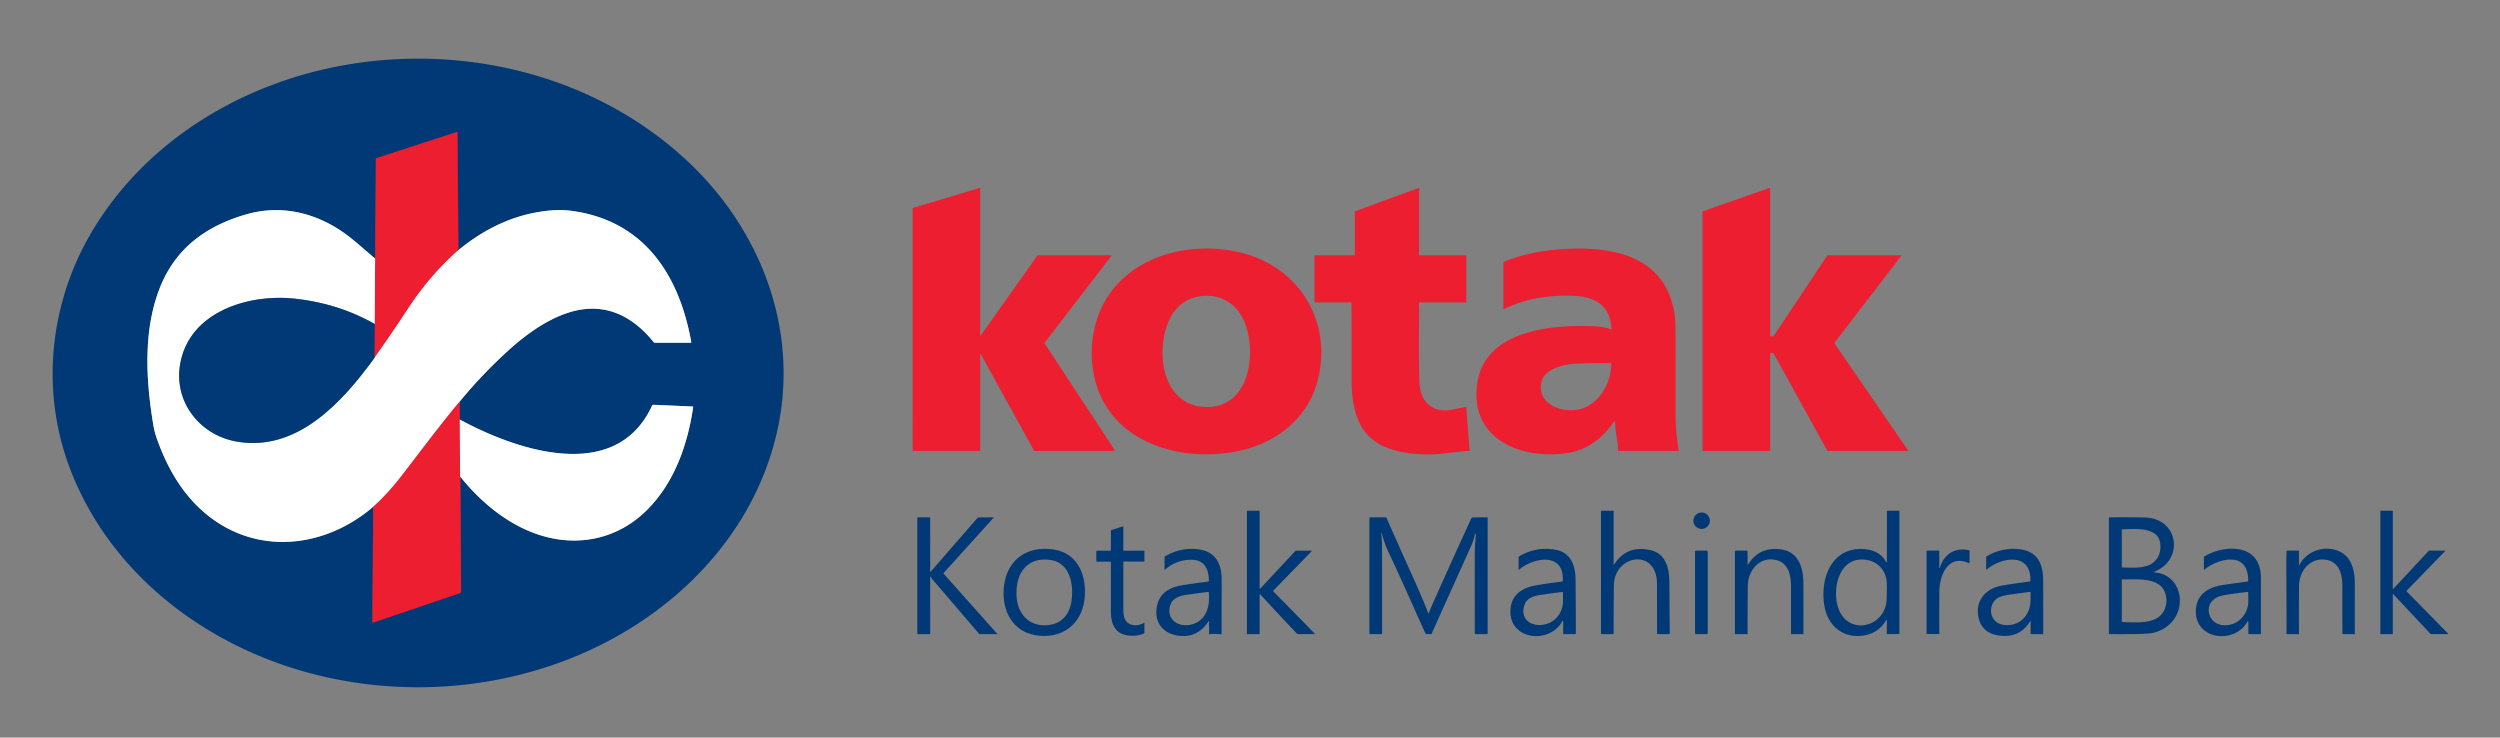 <svg xmlns="http://www.w3.org/2000/svg" viewBox="0 0 2664 786"><rect x="0" y="0" width="2664" height="786" fill="#808080" stroke="none"/><g fill="none" stroke-width="2"><path stroke="#809cba" d="M399.71 275.5c-11.76-9.72-22.5-20.09-35.14-28.73-30.31-20.71-66.14-28.57-101.57-18.51-42.82 12.16-75.95 35.99-92.68 78.48-17.89 45.43-14.85 98.01-7.1 145.14q1.34 8.19 3.72 14.96c11.21 31.95 28.07 61.34 54.59 82.46 54.03 43.03 125.46 34.27 176.18-9.3" vector-effect="non-scaling-stroke"/><path stroke="#762c53" d="m397.71 540-.99 122.56a.84.81-9.2 0 0 1.1.77l92.42-31.38a1.71 1.65 80.8 0 0 1.13-1.62L490.54 508" vector-effect="non-scaling-stroke"/><path stroke="#809cba" d="M490.54 508c22.65 28.31 53.12 53 87.45 63.03 40.24 11.75 80.58 2.49 110.37-26.52 29.85-29.09 44.44-70.3 50.26-110.75a.51.41-84 0 0-.37-.58l-42.01-1.83a1.46 1.38 13.1 0 0-1.36.8c-38.75 84.58-146.22 46.91-204.9 14.89" vector-effect="non-scaling-stroke"/><path stroke="#762c53" d="m489.98 447.04-.15-19.13" vector-effect="non-scaling-stroke"/><path stroke="#809cba" d="M489.83 427.91q23.83-28.89 51.48-54.1c18.36-16.74 40.45-32.81 63.76-40.45 37.43-12.28 67.84 1.96 91.6 31.36a1.48 1.34 68.4 0 0 1.08.53h38.5a.46.42 84.3 0 0 .4-.54c-12.82-71.96-50.48-129.78-127.79-140.06q-9.87-1.31-19.92-.56c-38.2 2.85-71.09 18.41-100.4 42.41" vector-effect="non-scaling-stroke"/><path stroke="#762c53" d="m488.54 266.5-1.1-125.49a.43.32 83.3 0 0-.42-.44l-85.96 28a1.01.76 83.7 0 0-.54.92l-.81 106.01" vector-effect="non-scaling-stroke"/><path stroke="#f68f98" d="M488.54 266.5c-21.1 18.56-38.54 39.26-53.93 62.71q-17.39 26.5-35.72 52.36" vector-effect="non-scaling-stroke"/><path stroke="#762c53" d="m398.89 381.57.32-36.32" vector-effect="non-scaling-stroke"/><path stroke="#f68f98" d="m399.21 345.25.5-69.75M489.83 427.91c-21.39 25.54-41.14 52.31-61.52 78.65q-15.43 19.93-30.6 33.44" vector-effect="non-scaling-stroke"/><path stroke="#809cba" d="M399.21 345.25c-26.45-15.22-55.32-23.82-85.48-27.07-48.43-5.21-111.94 13.67-121.73 69.57-7.04 40.21 20.52 75.62 59.77 82.7 64.76 11.69 113.32-42.32 147.12-88.88" vector-effect="non-scaling-stroke"/><path stroke="#f68f98" d="m489.98 447.04.28 60.44a.55.31 33.1 0 0 .17.33q.09.08.11.19" vector-effect="non-scaling-stroke"/></g><path fill="#003975" d="M343.81 720.7C226.22 693.35 119.79 615.93 75.26 501.09c-33.3-85.85-22.3-181.88 25.93-259.65C158.4 149.16 256.7 90.25 361.82 70.36 493.87 45.37 636.37 80.11 734.99 174c76.58 72.92 116.44 178.25 93.58 283.54-25.78 118.7-120.12 207.6-231.34 248.17-80.89 29.5-169.59 34.49-253.42 14.99Zm55.9-445.2c-11.76-9.72-22.5-20.09-35.14-28.73-30.31-20.71-66.14-28.57-101.57-18.51-42.82 12.16-75.95 35.99-92.68 78.48-17.89 45.43-14.85 98.01-7.1 145.14q1.34 8.19 3.72 14.96c11.21 31.95 28.07 61.34 54.59 82.46 54.03 43.03 125.46 34.27 176.18-9.3l-.99 122.56a.84.81-9.2 0 0 1.1.77l92.42-31.38a1.71 1.65 80.8 0 0 1.13-1.62L490.54 508c22.65 28.31 53.12 53 87.45 63.03 40.24 11.75 80.58 2.49 110.37-26.52 29.85-29.09 44.44-70.3 50.26-110.75a.51.41-84 0 0-.37-.58l-42.01-1.83a1.46 1.38 13.1 0 0-1.36.8c-38.75 84.58-146.22 46.91-204.9 14.89l-.15-19.13q23.83-28.89 51.48-54.1c18.36-16.74 40.45-32.81 63.76-40.45 37.43-12.28 67.84 1.96 91.6 31.36a1.48 1.34 68.4 0 0 1.08.53h38.5a.46.42 84.3 0 0 .4-.54c-12.82-71.96-50.48-129.78-127.79-140.06q-9.87-1.31-19.92-.56c-38.2 2.85-71.09 18.41-100.4 42.41l-1.1-125.49a.43.32 83.3 0 0-.42-.44l-85.96 28a1.01.76 83.7 0 0-.54.92l-.81 106.01Z"/><path fill="#ec1e30" d="M488.54 266.5c-21.1 18.56-38.54 39.26-53.93 62.71q-17.39 26.5-35.72 52.36l.32-36.32.5-69.75.81-106.01a1.01.76 83.7 0 1 .54-.92l85.96-28a.43.32 83.3 0 1 .42.44l1.1 125.49ZM1044.5 377.25V480a.5.5 0 0 1-.5.5h-71a.56.48-90 0 1-.48-.56l.05-257.63a.89.88 81.6 0 1 .62-.85l70.8-21.23a.39.36-9.5 0 1 .51.33V357.5q0 .88.57.07l60.21-85.05a1.11.57-62.9 0 1 .72-.52h78.25q.55 0 .19.46l-71.28 92.7a.68.62-43.6 0 0-.05.75l74.74 113.76q.55.83-.35.83h-85a.98.75 72 0 1-.74-.51l-56.71-102.79q-.55-1-.55.05ZM1440.19 322.74a.5.48 0 0 0-.5-.48l-38.44-.01a.52.5 0 0 1-.52-.5l-.07-49.25a.59.5 0 0 1 .59-.5h41.5a1 1 0 0 0 1-1v-45a1.15 1.07-11.1 0 1 .74-1.02l67.03-24.67a.52.5 80.3 0 1 .67.5l-.06 70.88a.43.3 0 0 0 .43.3l49.44.01a.5.5 0 0 1 .5.5v49.25a.5.5 0 0 1-.5.5h-49a1.08.97-2.4 0 0-1.09 1.06c.5 5.73.2 11.7.15 16.86q-.4 40.52.43 66.82c.67 21.23 14.15 34 35.66 29.39q6.48-1.38 13.18-2.67a1 .89-7.8 0 1 1.17.79l3.52 45.5a.55.42-4.1 0 1-.52.46q-7.48.47-23.56 2.45c-21.11 2.61-44.94 1.8-64.92-6.18-30.77-12.3-36.75-42.61-36.75-72.01q.01-41.07-.08-81.98ZM1886.06 377.19l.13.12a.29.16-78.5 0 1 .06.19V480a.5.5 0 0 1-.5.5h-71a.5.5 0 0 1-.5-.5V225.75a.79.74-10.7 0 1 .52-.71l70.97-24.81a.39.36-9.9 0 1 .51.33V357.5a.78.74 13.2 0 0 .45.68c1.72.82 2.97.28 4.02-1.3q28.16-42.12 56.19-84.32a1.24.78-65.9 0 1 .84-.56h78q.76 0 .2.73l-70.96 92.24a1.19.95 48.7 0 0 .06 1.26l78.22 113.74q.37.53-.27.53h-85.25a.97.68 71.2 0 1-.71-.52l-56.84-102.95a1.32.51 66.9 0 0-.7-.72q-1.86-.41-3.47.4a.34.24 51.2 0 0 .03.48Z"/><path fill="#fff" d="M489.83 427.91c-21.39 25.54-41.14 52.31-61.52 78.65q-15.43 19.93-30.6 33.44c-50.72 43.57-122.15 52.33-176.18 9.3-26.52-21.12-43.38-50.51-54.59-82.46q-2.38-6.77-3.72-14.96c-7.75-47.13-10.79-99.71 7.1-145.14 16.73-42.49 49.86-66.32 92.68-78.48 35.43-10.06 71.26-2.2 101.57 18.51 12.64 8.64 23.38 19.01 35.14 28.73l-.5 69.75c-26.45-15.22-55.32-23.82-85.48-27.07-48.43-5.21-111.94 13.67-121.73 69.57-7.04 40.21 20.52 75.62 59.77 82.7 64.76 11.69 113.32-42.32 147.12-88.88q18.33-25.86 35.72-52.36c15.39-23.45 32.83-44.15 53.93-62.71 29.31-24 62.2-39.56 100.4-42.41q10.05-.75 19.92.56c77.31 10.28 114.97 68.1 127.79 140.06a.46.42 84.3 0 1-.4.54h-38.5a1.48 1.34 68.4 0 1-1.08-.53c-23.76-29.4-54.17-43.64-91.6-31.36-23.31 7.64-45.4 23.71-63.76 40.45q-27.65 25.21-51.48 54.1Z"/><path fill="#ec1e30" d="M1166.21 350.2c15.73-70.92 93.18-96.89 156.8-80.8 62.56 15.83 97.71 74.76 80.68 137.5-10.82 39.85-44.45 65.3-83.68 73.65-64.85 13.8-143.66-11.29-155.23-85.81q-3.47-22.41 1.43-44.54Zm73.23 36.31c2.61 23.09 16.03 44.52 41.16 46.93 47.93 4.59 58.19-49.62 47.68-84.45-7.01-23.25-26.11-37.27-50.85-33.04-32.69 5.59-41.12 43.02-37.99 70.56ZM1720.98 449.62q-.1-1.87-1.16-.32c-11.75 17.1-27.54 29.93-49.09 33.37-49.1 7.83-105.9-14.58-96.4-75.16 8.97-57.26 83.43-62.05 127.18-59.68q7.86.42 15.27 3.1a.31.3 8.5 0 0 .41-.3c-1.29-25.24-17.39-34.51-40.62-35.41-25.21-.97-50.83 2.8-73.67 13.99a.63.56-14.5 0 1-.9-.46V280a1.2 1.08 80.4 0 1 .69-1.09q23.87-9.56 49.59-12.32c44.14-4.75 105.7-2.77 126.11 46.46q6.91 16.64 6.98 35.14.2 46.78.13 93.56-.03 18.49 3.38 38.23a.45.4 84.5 0 1-.38.52h-63.75a.47.42 87 0 1-.42-.43c-.27-2.64-.13-5.54-.61-8.08q-2.14-11.44-2.74-22.37Zm-79.14-38.63c-1.38 23.58 29.46 30.45 46.17 23.6 18.35-7.53 28.61-27.65 29-47.05a.51.49 1.1 0 0-.5-.5q-17.48-.24-34.94.36c-14.15.49-38.65 5.02-39.73 23.59Z"/><path fill="#003975" d="m399.21 345.25-.32 36.32c-33.8 46.56-82.36 100.57-147.12 88.88-39.25-7.08-66.81-42.49-59.77-82.7 9.79-55.9 73.3-74.78 121.73-69.57 30.16 3.25 59.03 11.85 85.48 27.07Z"/><path fill="#ec1e30" d="m489.83 427.91.15 19.13.28 60.44a.55.31 33.1 0 0 .17.33q.09.08.11.19l.83 122.33a1.71 1.65 80.8 0 1-1.13 1.62l-92.42 31.38a.84.81-9.2 0 1-1.1-.77l.99-122.56q15.17-13.51 30.6-33.44c20.38-26.34 40.13-53.11 61.52-78.65Z"/><path fill="#fff" d="M490.54 508q-.02-.11-.11-.19a.55.31 33.1 0 1-.17-.33l-.28-60.44c58.68 32.02 166.15 69.69 204.9-14.89a1.46 1.38 13.1 0 1 1.36-.8l42.01 1.83a.51.41-84 0 1 .37.58c-5.82 40.45-20.41 81.66-50.26 110.75-29.79 29.01-70.13 38.27-110.37 26.52-34.33-10.03-64.8-34.72-87.45-63.03Z"/><path fill="#003975" d="M1382.11 675.26c-13.23-13.79-26.27-27.85-39.22-41.92q-.63-.69-.63.22l-.01 41.69a.56.48 0 0 1-.56.48l-12.44.01a.49.49-.6 0 1-.5-.49v-130.5a.5.5 0 0 1 .5-.5h12.5a.75.5 90 0 1 .5.75v81.75q0 1.2.82.32l37.15-39.85a1.23.57-55.5 0 1 .78-.46l16.43.01q.91 0 .26.67l-40.71 41.79a.79.73-45.3 0 0-.03 1.06l43.61 44.4q1.04 1.06-.3 1.05l-17.33-.04a1.34.76 57.8 0 1-.82-.44ZM1719.5 601.44q0 .9.52.09 13.3-20.72 38.12-15.45c18.03 3.83 20.8 20.98 20.82 36.44q.03 25.59.36 51.96a1.24 1.06 89.7 0 1-1.07 1.26l-12.07-.05a.7.42-90 0 1-.42-.7q-.01-26.42-.07-52.73c-.08-38.66-45.5-31.4-45.93 1.56q-.33 25.71-.24 51.45a.52.48 0 0 1-.52.48l-11.99-.01a1.01.99 0 0 1-1.01-.99v-130a.5.5 0 0 1 .5-.5h12.5a.5.5 0 0 1 .5.5v56.69ZM2009.26 597.96q1.41 2.48 1.41-.46l.02-52.5a.75.56 90 0 1 .56-.75h12.25a.75.5 90 0 1 .5.75v130a.65.49-90 0 1-.49.65l-12.45.06a.76.53-89.5 0 1-.53-.77l.14-13.44a.93.56-81.3 0 0-.31-.76q-.31-.17-.58.31-7.07 12.19-20.51 15.43c-22.46 5.41-40.61-7.34-44.92-29.49-5.53-28.5 6.16-63.43 40.66-61.98 10.08.42 19.27 4.23 24.25 12.95Zm-50.52 49.6c10.21 30.93 51.61 21.2 51.7-10.31.02-7.59.95-16.97-1.21-23.53-3.24-9.84-11.37-16.17-21.72-17.31-28.14-3.1-35.36 31.16-28.77 51.15ZM2549.76 627.25q0 .82.63.14l37.49-40.25a1.22 1.15-67.6 0 1 .87-.39l16.44.01q.83 0 .21.64l-40.92 42.07a.58.49 45.4 0 0 .06.75l44.1 44.89q.61.63-.2.63l-17.44.01a1.82 1.53-18.2 0 1-1.25-.5l-39.31-41.95q-.68-.73-.68.26l-.01 41.69a.48.31-90 0 1-.31.48l-12.44.02a.75.5 90 0 1-.5-.75V544.75a.5.5 0 0 1 .5-.5h12.25a.75.53 90 0 1 .53.75l-.02 82.25Z"/><circle cx="1813.26" cy="554.87" r="8.79" fill="#003975"/><path fill="#003975" d="M991.94 614.81q-.73-1.34-.73.13l.03 60.06a.73.55 90 0 1-.55.73l-12.69.02a.75.5 90 0 1-.5-.75V551.75a.5.5 0 0 1 .5-.5h12.75a.56.48 90 0 1 .48.56l-.02 57.19q0 .84.52.24l49.9-57.37a1.38.64-56.5 0 1 .86-.53l16.2-.05q.47-.01.06.45l-53.2 58.81a.68.58 45.5 0 0 .06.85l56.92 63.82q.47.53-.28.53H1044a1.39.62 56.8 0 1-.87-.56q-24.58-28.74-49.15-57.41-1.18-1.39-2.04-2.97ZM1472.25 568l-.18.06a.3.22 79.6 0 0-.14.29q.76 8.58.77 14.21.09 46.1.04 92.2a1.01.98-89.7 0 1-.98 1h-12.01a.57.5-90 0 1-.5-.57V551.75a.5.5 0 0 1 .5-.5h16.75a1.18.98 76 0 1 .96.71q15.48 34.85 31.02 69.4 7.1 15.77 13.54 32.15.22.56.44 0 2.64-6.77 5.58-13.34 19.82-44.27 39.7-87.68a2.21 1.96 11 0 1 1.94-1.15l15.01-.09a.56.56 0 0 1 .56.56V674.5a1.21 1.08 89.8 0 1-1.07 1.21l-12.18.03a.66.47 90 0 1-.47-.66q-.06-42.81-.03-85.57.01-7.22 1.25-20.27a.7.49-82.6 0 0-.38-.73q-.39-.06-.53.57-1.61 6.92-3.84 11.88-21.13 46.93-42.26 93.85a1.17.36-68.1 0 1-.67.83h-5.64a.97.21 66.8 0 1-.52-.73c-13.09-28.8-25.73-57.89-39.27-86.46q-4.59-9.69-7.14-20.13a.36.16 75.7 0 0-.25-.32ZM2296.73 610.05c20.9 1.92 30.74 23.12 24.06 41.79-4.1 11.47-13.91 19.33-25.65 22.31q-4.73 1.21-15.02 1.42-16.18.34-32.37.13a.51.5 90 0 1-.5-.51V552a.69.68 89.6 0 1 .67-.69q18.86-.26 37.83.18c35.49.82 41.93 44.18 10.79 57.34q-2.34.98.19 1.22Zm-.67-41.36c-9.15-6.38-23.75-4.87-34.53-4.65a.54.46-.6 0 0-.53.46v39.75a.54.46.6 0 0 .53.46c13.11.23 30.48 2.16 37.95-11.09 3.93-6.98 4.17-19.65-3.42-24.93Zm10.82 62.37c-6.21-16.63-31.96-13.4-45.36-13.64a.58.51-89.5 0 0-.52.58v44.25a.62.59-89 0 0 .57.62c11.01.35 24.91 1.56 35.08-3.26 10.94-5.18 14.22-17.86 10.23-28.55ZM1197.49 598.38a.47.42 0 0 0-.47.42q-.06 25.58.02 51.14c.02 6.89 1.37 13.73 8.93 15.79q6.32 1.71 13.01-1.97a.36.31-16.7 0 1 .53.24l-.01 10.5a.88.46-17.8 0 1-.57.58q-7.05 3.04-15.74 2.22c-14.78-1.39-19.38-12.13-19.41-25.26q-.06-26.52-.02-53.06a.51.48 0 0 0-.51-.48H1169a.75.75 0 0 1-.75-.75V587.5a.75.72 0 0 1 .75-.72l14.25.11a.64.5-90 0 0 .5-.64V565.5a.76.67-10.1 0 1 .53-.66l12.2-3.9a.54.4 83.9 0 1 .52.56v24.75a.59.56 90 0 0 .56.59l21.37-.05a.71.57-90 0 1 .57.71v10.25a.75.72 0 0 1-.75.72l-21.26-.09ZM1106 677.21c-28.79-3.42-40.11-29.8-35.67-55.77 4.58-26.78 25.99-39.95 52.42-35.87 26.44 4.09 35.47 28.52 32.97 52.18-2.82 26.6-22.63 42.67-49.72 39.46Zm-11.36-17.09c7.36 6.2 18.54 7.48 27.38 5.04 11.94-3.3 17.93-12.74 19.73-24.66 2.54-16.85-1.17-39.94-21.22-43.56-21.25-3.83-34.96 8.67-37.04 28.57-1.33 12.69.85 25.94 11.15 34.61ZM1287.72 662.17q-11.18 17.08-30.13 15.43c-19.01-1.66-29.41-15.81-23.99-34.57 3.46-11.95 13.92-17.4 25.41-19.25q14.3-2.3 28.69-4.12a.54.53-3.7 0 0 .47-.53c-.05-15.26-6.39-23.97-22.51-22.51q-13.46 1.22-24.02 10.22-.77.65-.77-.15l.1-12.69a1.53 1.5 75.6 0 1 .76-1.32q17.71-10.17 36.91-7.08c17.05 2.73 23.18 15.89 23.17 31.9q-.03 28.87-.07 57.77a.69.6 3 0 1-.75.59q-5.99-.57-11.99-.11a.74.69-88.8 0 1-.73-.82q.49-5.21-.11-10.43a1.53.45-58.5 0 1 .25-.92q.39-.81-.08-1.47a.4.35-46.8 0 0-.61.06Zm-40.25-18.36c-6.03 15.87 8.39 25.57 22.65 21.53 15.58-4.41 19.41-19.52 17.99-34.07a.62.61-6.3 0 0-.69-.55q-11.3 1.47-22.18 2.99c-7.01.99-15.14 3.17-17.77 10.1ZM1665.31 618.97c1.67-31.31-31.75-24.71-46.39-12.03q-.67.58-.67-.19V593.5a1.02.52-24 0 1 .54-.67q17.19-10.21 37.18-7.32c18.01 2.61 22.85 16.78 22.97 32.82q.23 28.35.27 56.59a.8.77-90 0 1-.77.8l-12.19.02a.5.49 0 0 1-.5-.49v-13a.51.46 89.5 0 0-.47-.51q-.35 0-.51.29c-14.28 25.69-59.14 19.47-55.01-14.39 1.81-14.85 13.43-21.57 27-23.89q13.99-2.4 27.87-4.05a.78.77-2.2 0 0 .68-.73Zm-40.7 25.31c-9.7 28.54 38.98 30.4 40.89-2.79q.1-1.61-.05-10.26a.45.45 86 0 0-.5-.44q-11.87 1.41-23.7 3.22c-6.92 1.07-14.29 3.36-16.64 10.27ZM2163.27 662.12q-11.07 18.03-32.98 15.13-18.12-2.4-21.95-19.02c-4.09-17.77 7.6-31.19 24.66-34.2q12.24-2.17 30.1-4.4a.58.58-2.9 0 0 .51-.56c.9-31.16-31.33-25.21-46.42-12.25q-.78.67-.77-.26l.06-13.06a.98.65-21 0 1 .49-.69q14.47-8.51 30.71-7.91c21.77.81 29.49 13.44 29.54 33.9q.06 28.22.02 56.39a.55.54 0 0 1-.55.54l-12.19.02a.74.72-89.6 0 1-.72-.75l.1-12.75q.01-1.13-.61-.13Zm-37.87-22c-7.17 8.73-3.95 23.23 8.64 25.54 16.47 3.01 29.14-8.86 29.61-24.93q.14-4.83.07-9.6a.41.4-3.2 0 0-.45-.4q-10.4 1.31-20.77 2.77c-5.89.83-13.28 1.97-17.1 6.62ZM2395.85 662.99q-.01-2.34-1.17-.32c-14.34 25.02-58.32 18.62-54.58-14.88 1.67-14.92 13.65-22.11 27.9-24.3q13.54-2.08 27.12-3.86a.61.61 87.7 0 0 .52-.57q.24-3.92-.94-9.05c-5.12-22.27-33.82-13.07-45.53-3.07q-.67.58-.67-.19V593.5a1 .52-23.5 0 1 .53-.66c22.45-13.18 60.14-13.48 60.2 22.64q.04 29.88.01 59.79a.49.47 0 0 1-.49.47l-12.06-.05a.8.39 0 0 1-.8-.39l-.04-12.31Zm-27.69-28.36c-24.69 5.12-15.63 37.99 9.85 30.62 10.12-2.93 17.06-12.48 17.73-23q.13-2.02-.04-10.97a.47.46 86.6 0 0-.51-.46q-18.09 1.95-27.03 3.81ZM2479.19 596.63c-17.59-3.11-29.25 11.78-29.35 27.93q-.17 25.35-.07 50.71a.45.33 89.2 0 1-.33.46l-12.44.02a.67.48 90 0 1-.48-.67q.01-35.41-.22-70.76-.05-8.55.26-17.12a.47.44-88.6 0 1 .44-.45h12.25a.5.5 0 0 1 .5.5v14q0 1.51.72.23c7.22-12.83 22.08-19.23 36.46-15.91 17.57 4.05 22.25 19.54 22.29 35.52q.07 27.08.02 54.18a.49.48 0 0 1-.49.48h-12.25a.66.46-90 0 1-.46-.66q-.06-25.45-.02-50.83c.01-11.88-3.26-25.23-16.83-27.63ZM1862.25 601.25q0 1.22.65.17 11.66-18.93 34.35-16.08c19.6 2.47 24.43 19.74 24.47 36.63q.07 26.64.02 53.3a.49.49-89.4 0 1-.49.48H1909a.65.46-90 0 1-.46-.65q-.07-25.08-.03-50.09c.02-12.36-2.93-25.8-17.04-28.5-17.12-3.28-28.85 11.97-29.01 27.56q-.26 25.58-.2 51.2a.51.47-.5 0 1-.51.48h-12.25a.75.75 0 0 1-.75-.75v-87.5a.75.75 0 0 1 .75-.75h12.25a.5.5 0 0 1 .5.5v14ZM2066.75 605.25l.19-.06a.44.26-82.3 0 0 .21-.27c4.37-14.36 15.82-21.83 30.8-18.67a.97.79 7 0 1 .78.81l.01 12.69a.46.4 14.1 0 1-.65.33c-22.21-10-31.37 13.11-31.5 30.17q-.18 22.5-.06 45.02a.42.33-89.4 0 1-.34.42l-12.7-.13a.62.5-89.5 0 1-.49-.62V587.5a.75.75 0 0 1 .75-.75h12a.75.75 0 0 1 .75.75V605a.24.19 82.6 0 0 .25.25Z"/><rect width="13.48" height="89" x="1806.25" y="586.75" fill="#003975" rx=".9"/></svg>